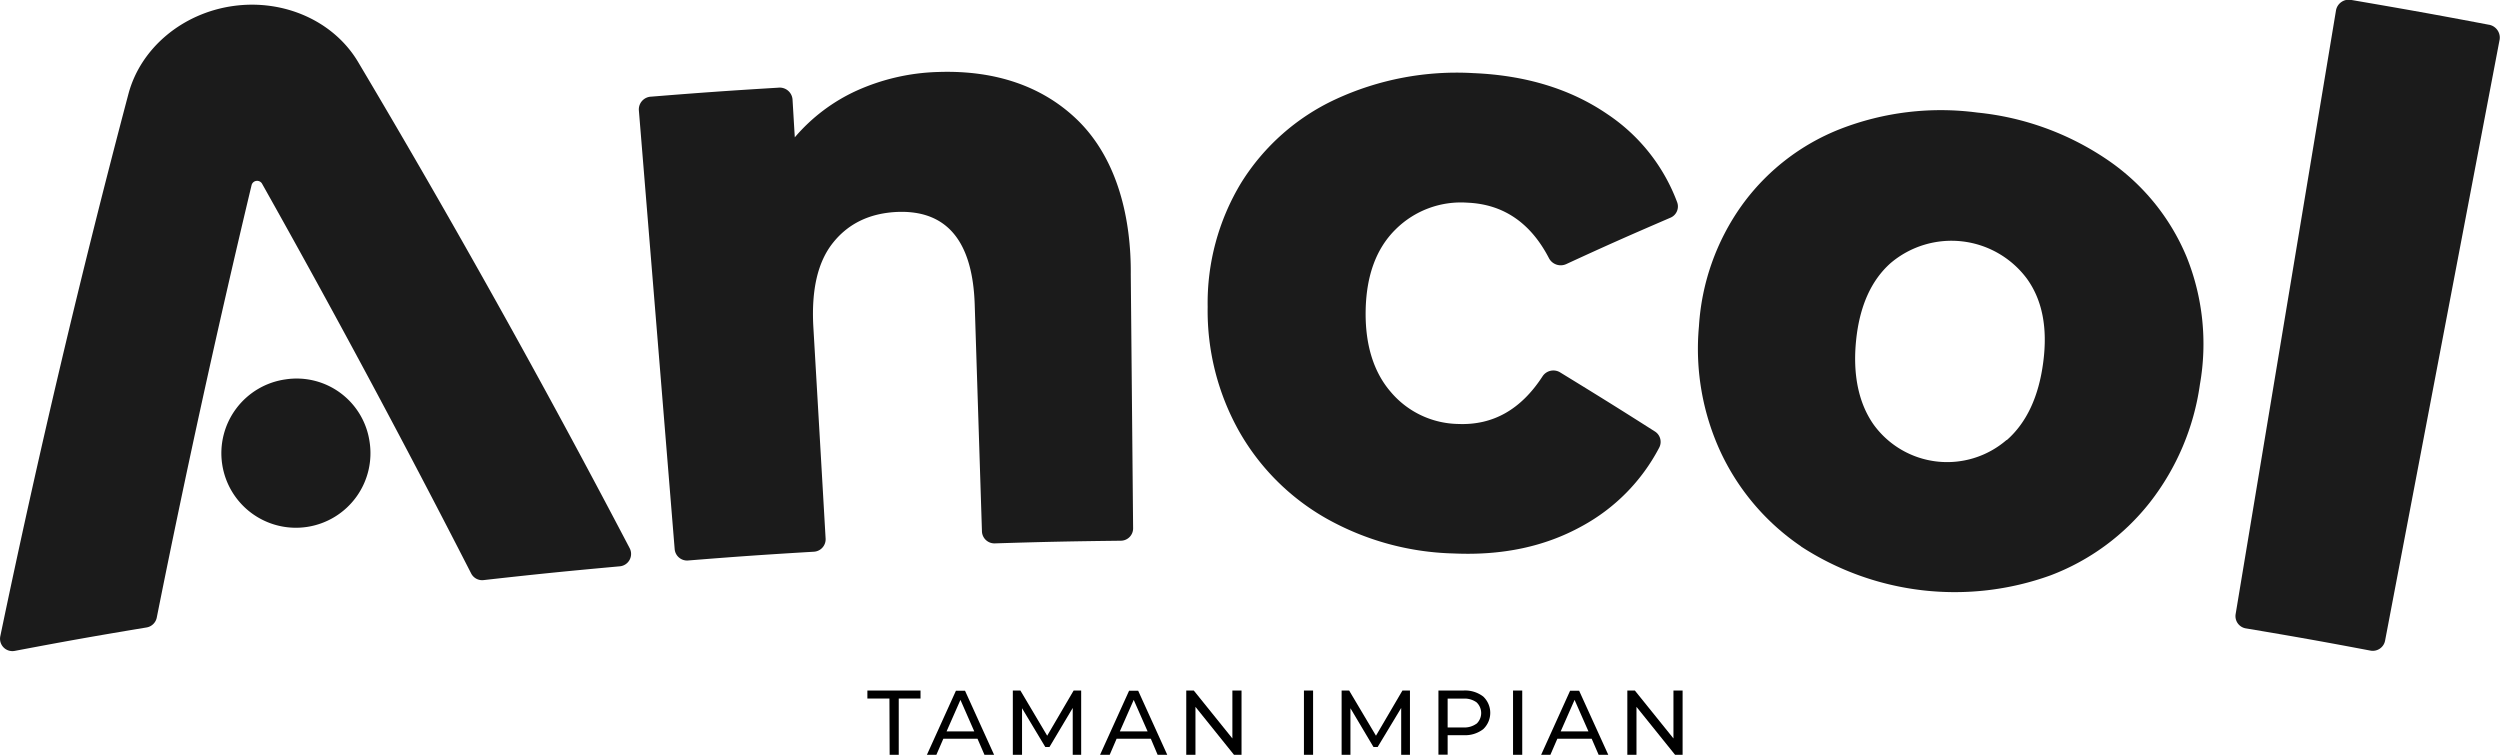 <svg xmlns="http://www.w3.org/2000/svg" viewBox="0 0 459.11 138.62"><defs><style>.cls-1{fill:#1b1b1b;}</style></defs><title>Asset 15</title><g id="Layer_2" data-name="Layer 2"><g id="Layer_1-2" data-name="Layer 1"><path class="cls-1" d="M46.2,34q-9.45,39.57-17.41,79.41a2.3,2.3,0,0,1-1.88,1.82c-9.69,1.61-14.53,2.47-24.19,4.3a2.27,2.27,0,0,1-2.67-2.67Q10.51,66.66,23.6,17.2C25.85,8.83,33.49,2.41,42.84,1.1h0C52.18-.2,61.26,3.88,65.72,11.31q26.16,44,49.93,89.39a2.28,2.28,0,0,1-1.83,3.3c-10,.91-15,1.41-25,2.53a2.27,2.27,0,0,1-2.3-1.23Q68,69.11,48.1,33.69A1.05,1.05,0,0,0,46.2,34Z"/><path class="cls-1" d="M197.83,22c7.47,7.25,9.92,18.24,9.83,28.41l.43,46.6a2.27,2.27,0,0,1-2.26,2.29c-9.26.11-13.88.2-23.14.49a2.29,2.29,0,0,1-2.36-2.19L179,55.92c-.38-11.65-5.13-17.36-14.23-17q-7.53.34-11.77,5.63c-2.83,3.52-4,8.65-3.64,15.37q1.14,19.49,2.26,39a2.29,2.29,0,0,1-2.15,2.4c-9.25.55-13.87.87-23.1,1.61a2.29,2.29,0,0,1-2.47-2.08q-3.28-40.32-6.58-80.64a2.35,2.35,0,0,1,2.25-2.46c9.36-.75,14-1.08,23.39-1.65a2.36,2.36,0,0,1,2.58,2.12c.17,2.81.25,4.22.42,7a32.76,32.76,0,0,1,11.4-8.59,39,39,0,0,1,14.9-3.41C182.75,12.86,191.43,15.82,197.83,22Z"/><path class="cls-1" d="M243.64,95.25a42.51,42.51,0,0,1-16.06-16,45.21,45.21,0,0,1-5.8-22.89,42.62,42.62,0,0,1,6.13-22.75,40.46,40.46,0,0,1,17.35-15.37,52.93,52.93,0,0,1,25.34-4.81c9.61.4,17.82,2.92,24.52,7.49A33.5,33.5,0,0,1,308,37.14,2.24,2.24,0,0,1,306.72,40C299,43.33,295.21,45,287.63,48.5a2.44,2.44,0,0,1-3.17-1.08c-3.37-6.51-8.39-9.93-15-10.2a17,17,0,0,0-13.15,4.89c-3.53,3.47-5.35,8.37-5.51,14.67s1.38,11.47,4.6,15.19a16.57,16.57,0,0,0,12.39,5.89c6.38.26,11.52-2.64,15.49-8.75a2.38,2.38,0,0,1,3.22-.73c7,4.29,10.5,6.46,17.4,10.85a2.26,2.26,0,0,1,.79,3,34.68,34.68,0,0,1-14.21,14.41c-6.79,3.75-14.59,5.4-23.52,5A50.18,50.18,0,0,1,243.64,95.25Z"/><path class="cls-1" d="M330.76,100.34A42.82,42.82,0,0,1,316.07,83.2,45.09,45.09,0,0,1,312,59.94a42.67,42.67,0,0,1,7.82-22.15A40.48,40.48,0,0,1,338,23.67a51,51,0,0,1,25.11-3A51.57,51.57,0,0,1,387,29.34a40.18,40.18,0,0,1,14.56,17.84A42.79,42.79,0,0,1,404,70.6a45.44,45.44,0,0,1-9.23,21.72,42.24,42.24,0,0,1-18.17,13.33,51.74,51.74,0,0,1-45.88-5.31Zm37.78-19.52Q374,76,375.23,66.5c.82-6.26-.15-11.37-3-15.32a17.27,17.27,0,0,0-25-2.89c-3.63,3.21-5.74,8-6.37,14.24s.45,11.52,3.24,15.47a16.68,16.68,0,0,0,24.37,2.82Z"/><path class="cls-1" d="M431.85,0C441.93,1.73,447,2.63,457,4.53a2.4,2.4,0,0,1,2.05,2.7L438,117.68a2.3,2.3,0,0,1-2.68,1.8c-9.14-1.73-13.71-2.54-22.88-4.08a2.28,2.28,0,0,1-1.88-2.62Q419.78,57.33,429,1.86A2.39,2.39,0,0,1,431.85,0Z"/><path class="cls-1" d="M67.85,81a13.69,13.69,0,1,1-15.4-11.33A13.53,13.53,0,0,1,67.85,81Z"/><path d="M163.34,128.28h-4.05v-1.47h9.76v1.47h-4v10.34h-1.67Z"/><path d="M179.51,135.66h-6.27l-1.3,3H170.2l5.35-11.81h1.67l5.36,11.81h-1.77Zm-.59-1.34-2.54-5.79-2.55,5.79Z"/><path d="M197,138.62l0-8.61-4.27,7.17h-.77l-4.27-7.12v8.56H186V126.81h1.39l4.92,8.3,4.86-8.3h1.38l0,11.81Z"/><path d="M211.34,135.66h-6.28l-1.29,3H202l5.35-11.81h1.67l5.36,11.81h-1.77Zm-.59-1.34-2.55-5.79-2.55,5.79Z"/><path d="M228,126.81v11.81h-1.38l-7.08-8.81v8.81h-1.69V126.81h1.38l7.09,8.8v-8.8Z"/><path d="M239.46,126.81h1.68v11.81h-1.68Z"/><path d="M257.32,138.62l0-8.61L253,137.18h-.77L248,130.06v8.56h-1.62V126.81h1.38l4.93,8.3,4.86-8.3h1.38l0,11.81Z"/><path d="M272.38,127.91a4.12,4.12,0,0,1,0,6,5.43,5.43,0,0,1-3.61,1.1h-2.92v3.58h-1.69V126.81h4.61A5.48,5.48,0,0,1,272.38,127.91Zm-1.22,5a2.7,2.7,0,0,0,0-3.93,3.75,3.75,0,0,0-2.44-.68h-2.87v5.29h2.87A3.75,3.75,0,0,0,271.16,132.89Z"/><path d="M277.86,126.81h1.69v11.81h-1.69Z"/><path d="M292.3,135.66H286l-1.3,3H283l5.34-11.81H290l5.37,11.81H293.6Zm-.59-1.34-2.55-5.79-2.55,5.79Z"/><path d="M309,126.81v11.81h-1.38l-7.09-8.81v8.81h-1.68V126.81h1.38l7.09,8.8v-8.8Z"/></g></g></svg>